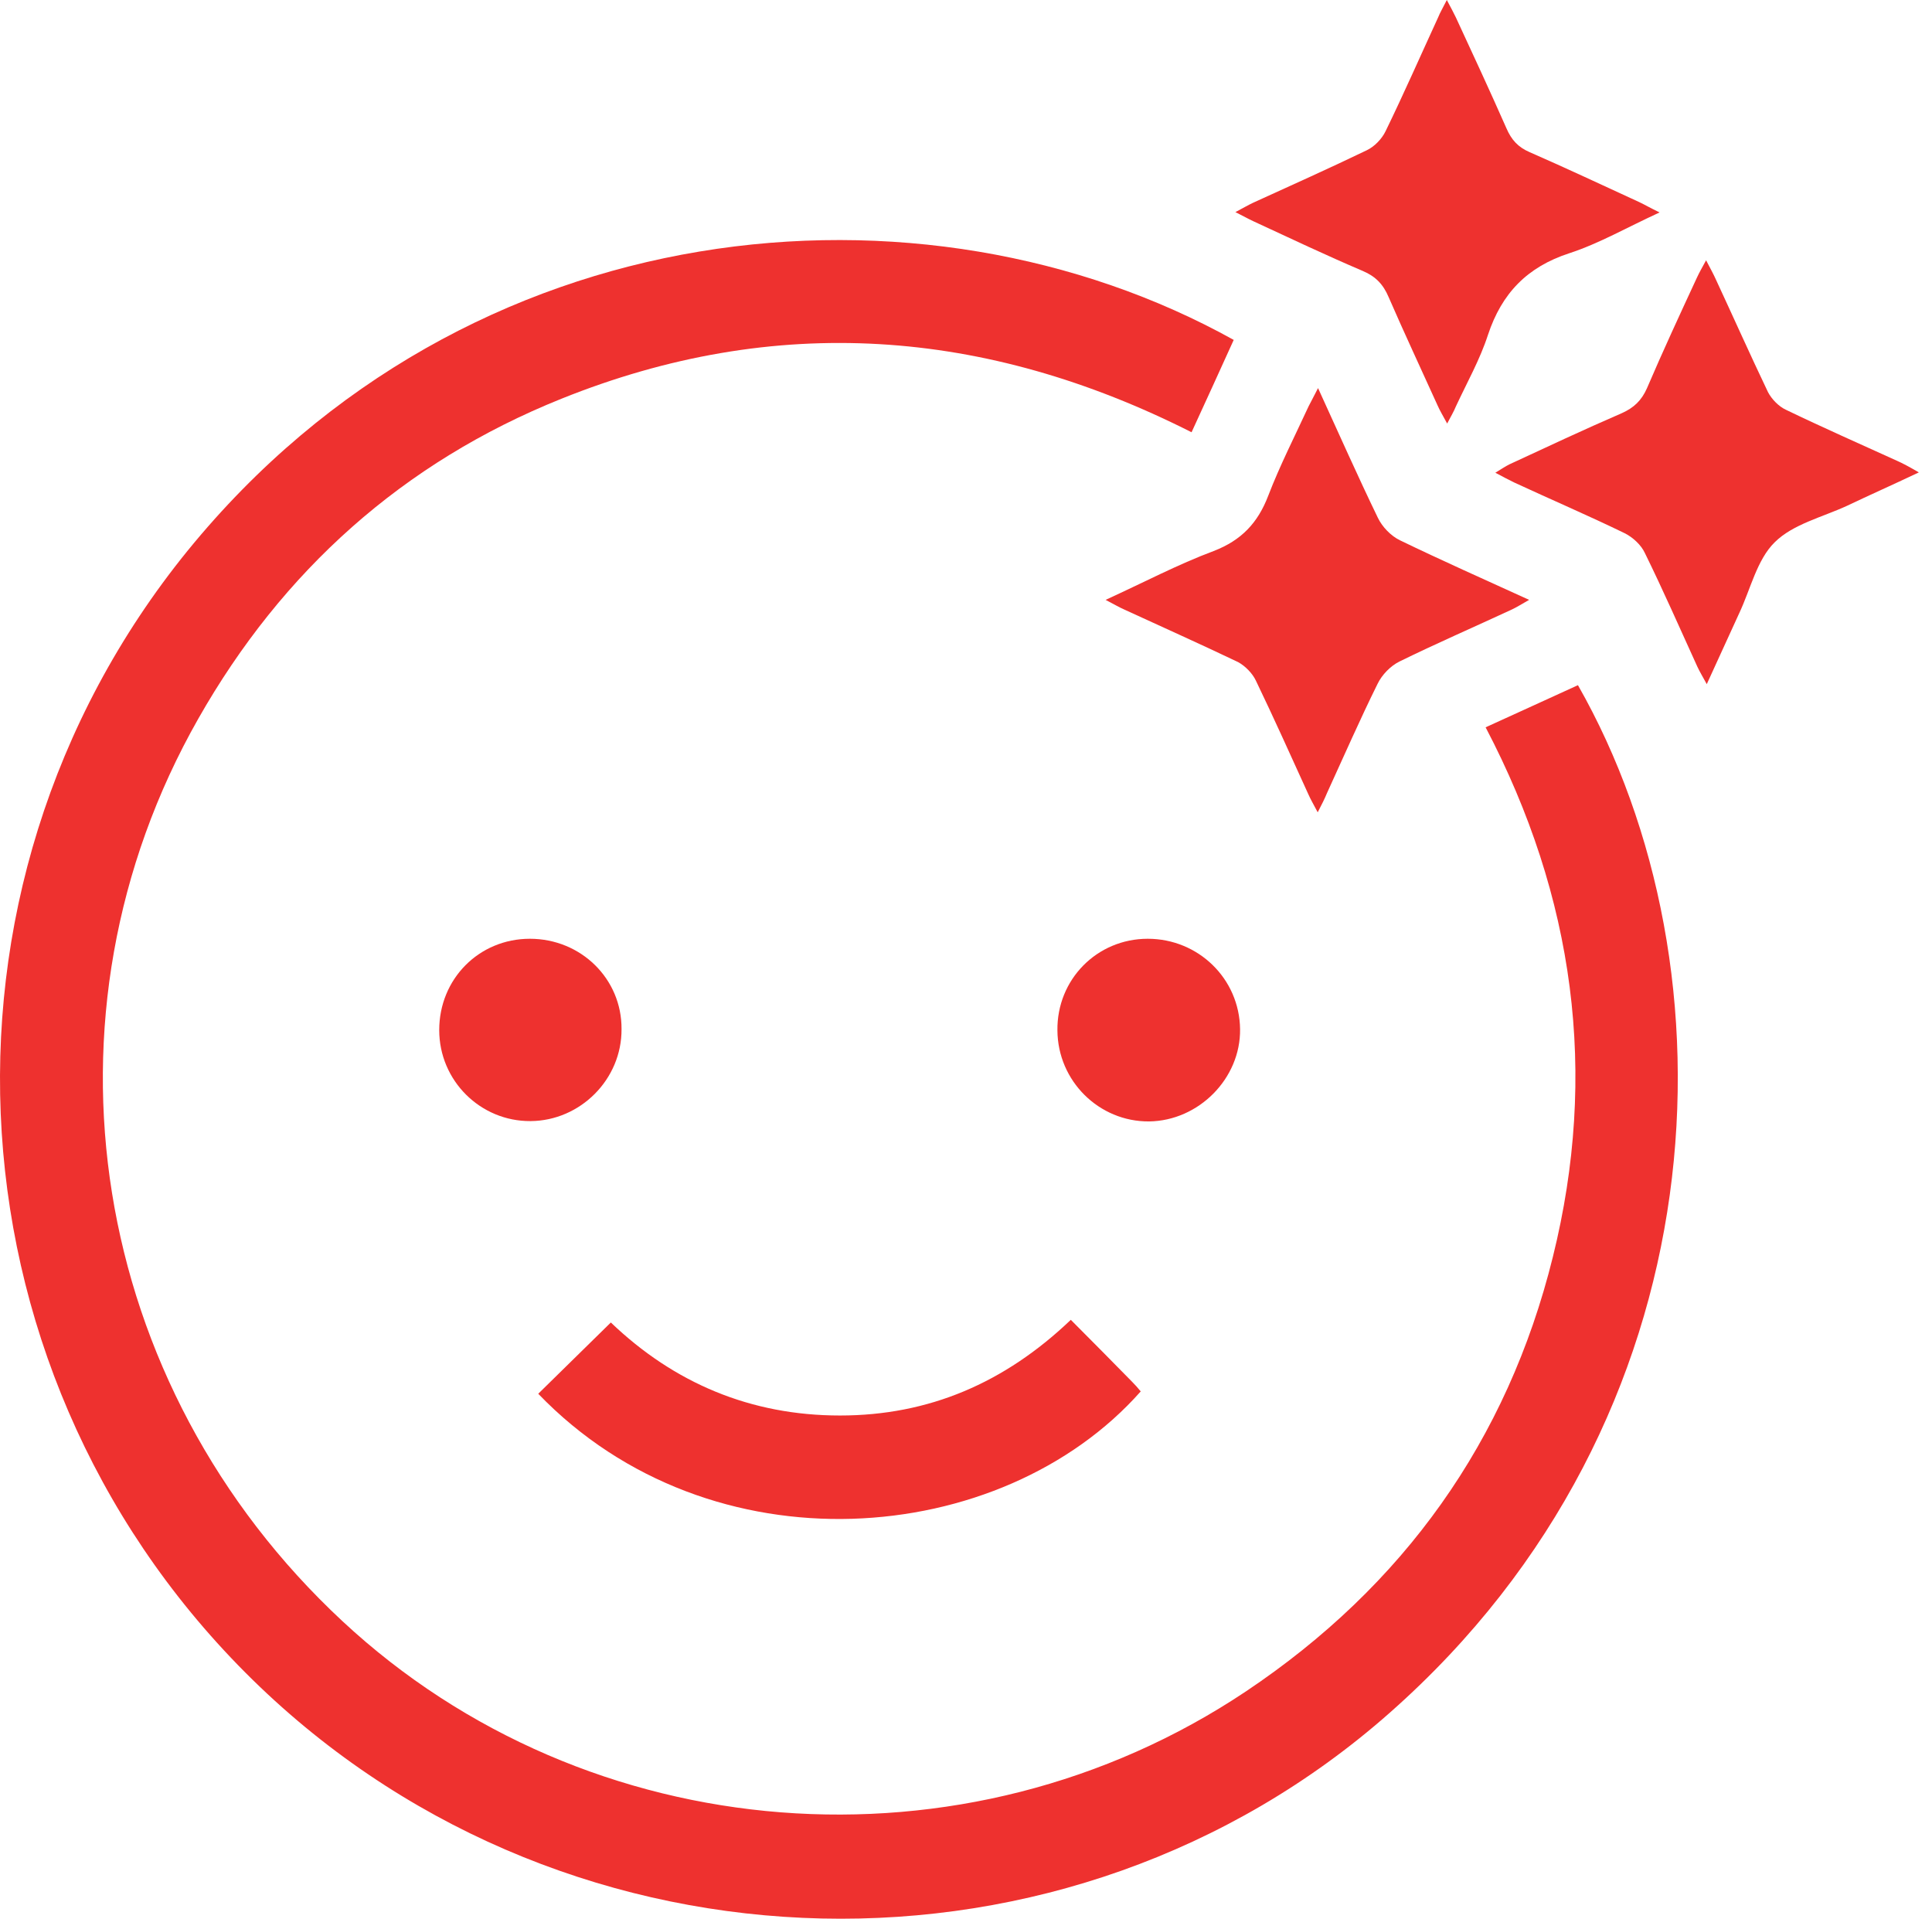 <svg width="144" height="143" viewBox="0 0 144 143" fill="none" xmlns="http://www.w3.org/2000/svg">
<path d="M110.729 54.206C117.362 66.873 119.132 80.013 115.741 93.677C112.35 107.39 104.596 118.212 92.852 126.066C71.907 140.054 43.806 137.835 25.53 120.83C6.63 103.251 2.192 75.699 14.783 53.558C21.042 42.537 30.043 34.459 41.837 29.721C57.77 23.313 73.428 24.435 88.812 32.215C89.885 29.871 90.932 27.602 91.954 25.333C68.815 12.467 34.855 15.409 13.986 41.041C-6.585 66.374 -4.191 103.177 19.371 125.717C42.684 148.008 79.637 148.831 103.598 127.637C128.457 105.695 129.679 72.258 117.611 51.065C115.392 52.087 113.123 53.109 110.729 54.206Z" fill="#EE312F"/>
<path d="M85.023 103.7C84.823 103.451 84.599 103.202 84.375 102.977C82.904 101.481 81.408 99.96 79.812 98.365C74.875 103.077 69.215 105.496 62.607 105.496C55.95 105.496 50.24 103.077 45.528 98.564C43.682 100.384 41.887 102.13 40.117 103.875C52.983 117.24 74.65 115.419 85.023 103.7Z" fill="#EE312F"/>
<path d="M101.579 20.197C102.527 20.596 103.1 21.194 103.499 22.141C104.671 24.834 105.918 27.502 107.139 30.195C107.314 30.594 107.538 30.968 107.863 31.566C108.162 30.993 108.361 30.669 108.511 30.295C109.334 28.524 110.306 26.804 110.904 24.959C111.927 21.867 113.822 19.897 116.963 18.875C119.183 18.152 121.252 16.955 123.696 15.833C122.973 15.484 122.599 15.26 122.175 15.06C119.457 13.813 116.764 12.542 114.021 11.345C113.149 10.971 112.65 10.422 112.276 9.55C111.054 6.782 109.782 4.039 108.511 1.297C108.336 0.947 108.162 0.598 107.838 0C107.538 0.598 107.339 0.923 107.189 1.297C105.893 4.114 104.646 6.957 103.275 9.774C103 10.348 102.452 10.921 101.878 11.195C99.086 12.542 96.243 13.813 93.401 15.11C93.027 15.284 92.653 15.509 92.079 15.808C92.678 16.107 93.027 16.307 93.401 16.481C96.144 17.753 98.836 19.025 101.579 20.197Z" fill="#EE312F"/>
<path d="M141.374 34.334C138.632 33.087 135.864 31.866 133.121 30.544C132.573 30.295 132.049 29.746 131.775 29.223C130.453 26.455 129.207 23.662 127.91 20.87C127.711 20.421 127.486 20.022 127.162 19.399C126.863 19.947 126.663 20.296 126.489 20.67C125.217 23.413 123.945 26.156 122.749 28.948C122.35 29.846 121.776 30.395 120.879 30.794C118.061 32.015 115.293 33.312 112.501 34.608C112.202 34.758 111.902 34.958 111.454 35.232C112.052 35.556 112.451 35.755 112.85 35.955C115.593 37.227 118.385 38.423 121.103 39.745C121.701 40.044 122.325 40.617 122.599 41.216C123.97 44.008 125.217 46.851 126.514 49.694C126.688 50.068 126.888 50.392 127.212 50.99C128.085 49.07 128.857 47.4 129.63 45.704C130.478 43.909 130.952 41.715 132.273 40.418C133.62 39.072 135.814 38.548 137.659 37.7C139.33 36.902 141.025 36.154 143.02 35.207C142.247 34.758 141.823 34.534 141.374 34.334Z" fill="#EE312F"/>
<path d="M93.601 50.716C94.948 53.509 96.219 56.351 97.516 59.194C97.69 59.593 97.915 59.967 98.214 60.54C98.538 59.917 98.738 59.518 98.912 59.094C100.159 56.376 101.356 53.633 102.677 50.965C103.001 50.292 103.65 49.619 104.323 49.295C107.066 47.949 109.883 46.727 112.676 45.43C113.05 45.256 113.399 45.031 113.972 44.707C110.581 43.161 107.44 41.765 104.348 40.269C103.674 39.945 103.026 39.271 102.702 38.598C101.206 35.506 99.81 32.365 98.239 28.924C97.915 29.572 97.715 29.921 97.541 30.27C96.518 32.489 95.396 34.684 94.524 36.953C93.751 38.972 92.529 40.269 90.46 41.067C87.791 42.064 85.248 43.41 82.406 44.707C83.029 45.031 83.403 45.256 83.802 45.43C86.62 46.727 89.462 47.998 92.28 49.345C92.828 49.644 93.352 50.193 93.601 50.716Z" fill="#EE312F"/>
<path d="M39.494 69.965C35.704 69.965 32.737 72.957 32.737 76.772C32.737 80.537 35.803 83.579 39.544 83.554C43.259 83.529 46.351 80.437 46.326 76.697C46.351 72.957 43.309 69.965 39.494 69.965Z" fill="#EE312F"/>
<path d="M92.428 76.697C92.378 72.932 89.311 69.965 85.546 69.965C81.756 69.965 78.764 73.007 78.814 76.797C78.839 80.562 81.906 83.604 85.646 83.579C89.361 83.529 92.478 80.363 92.428 76.697Z" fill="#EE312F"/>
</svg>
